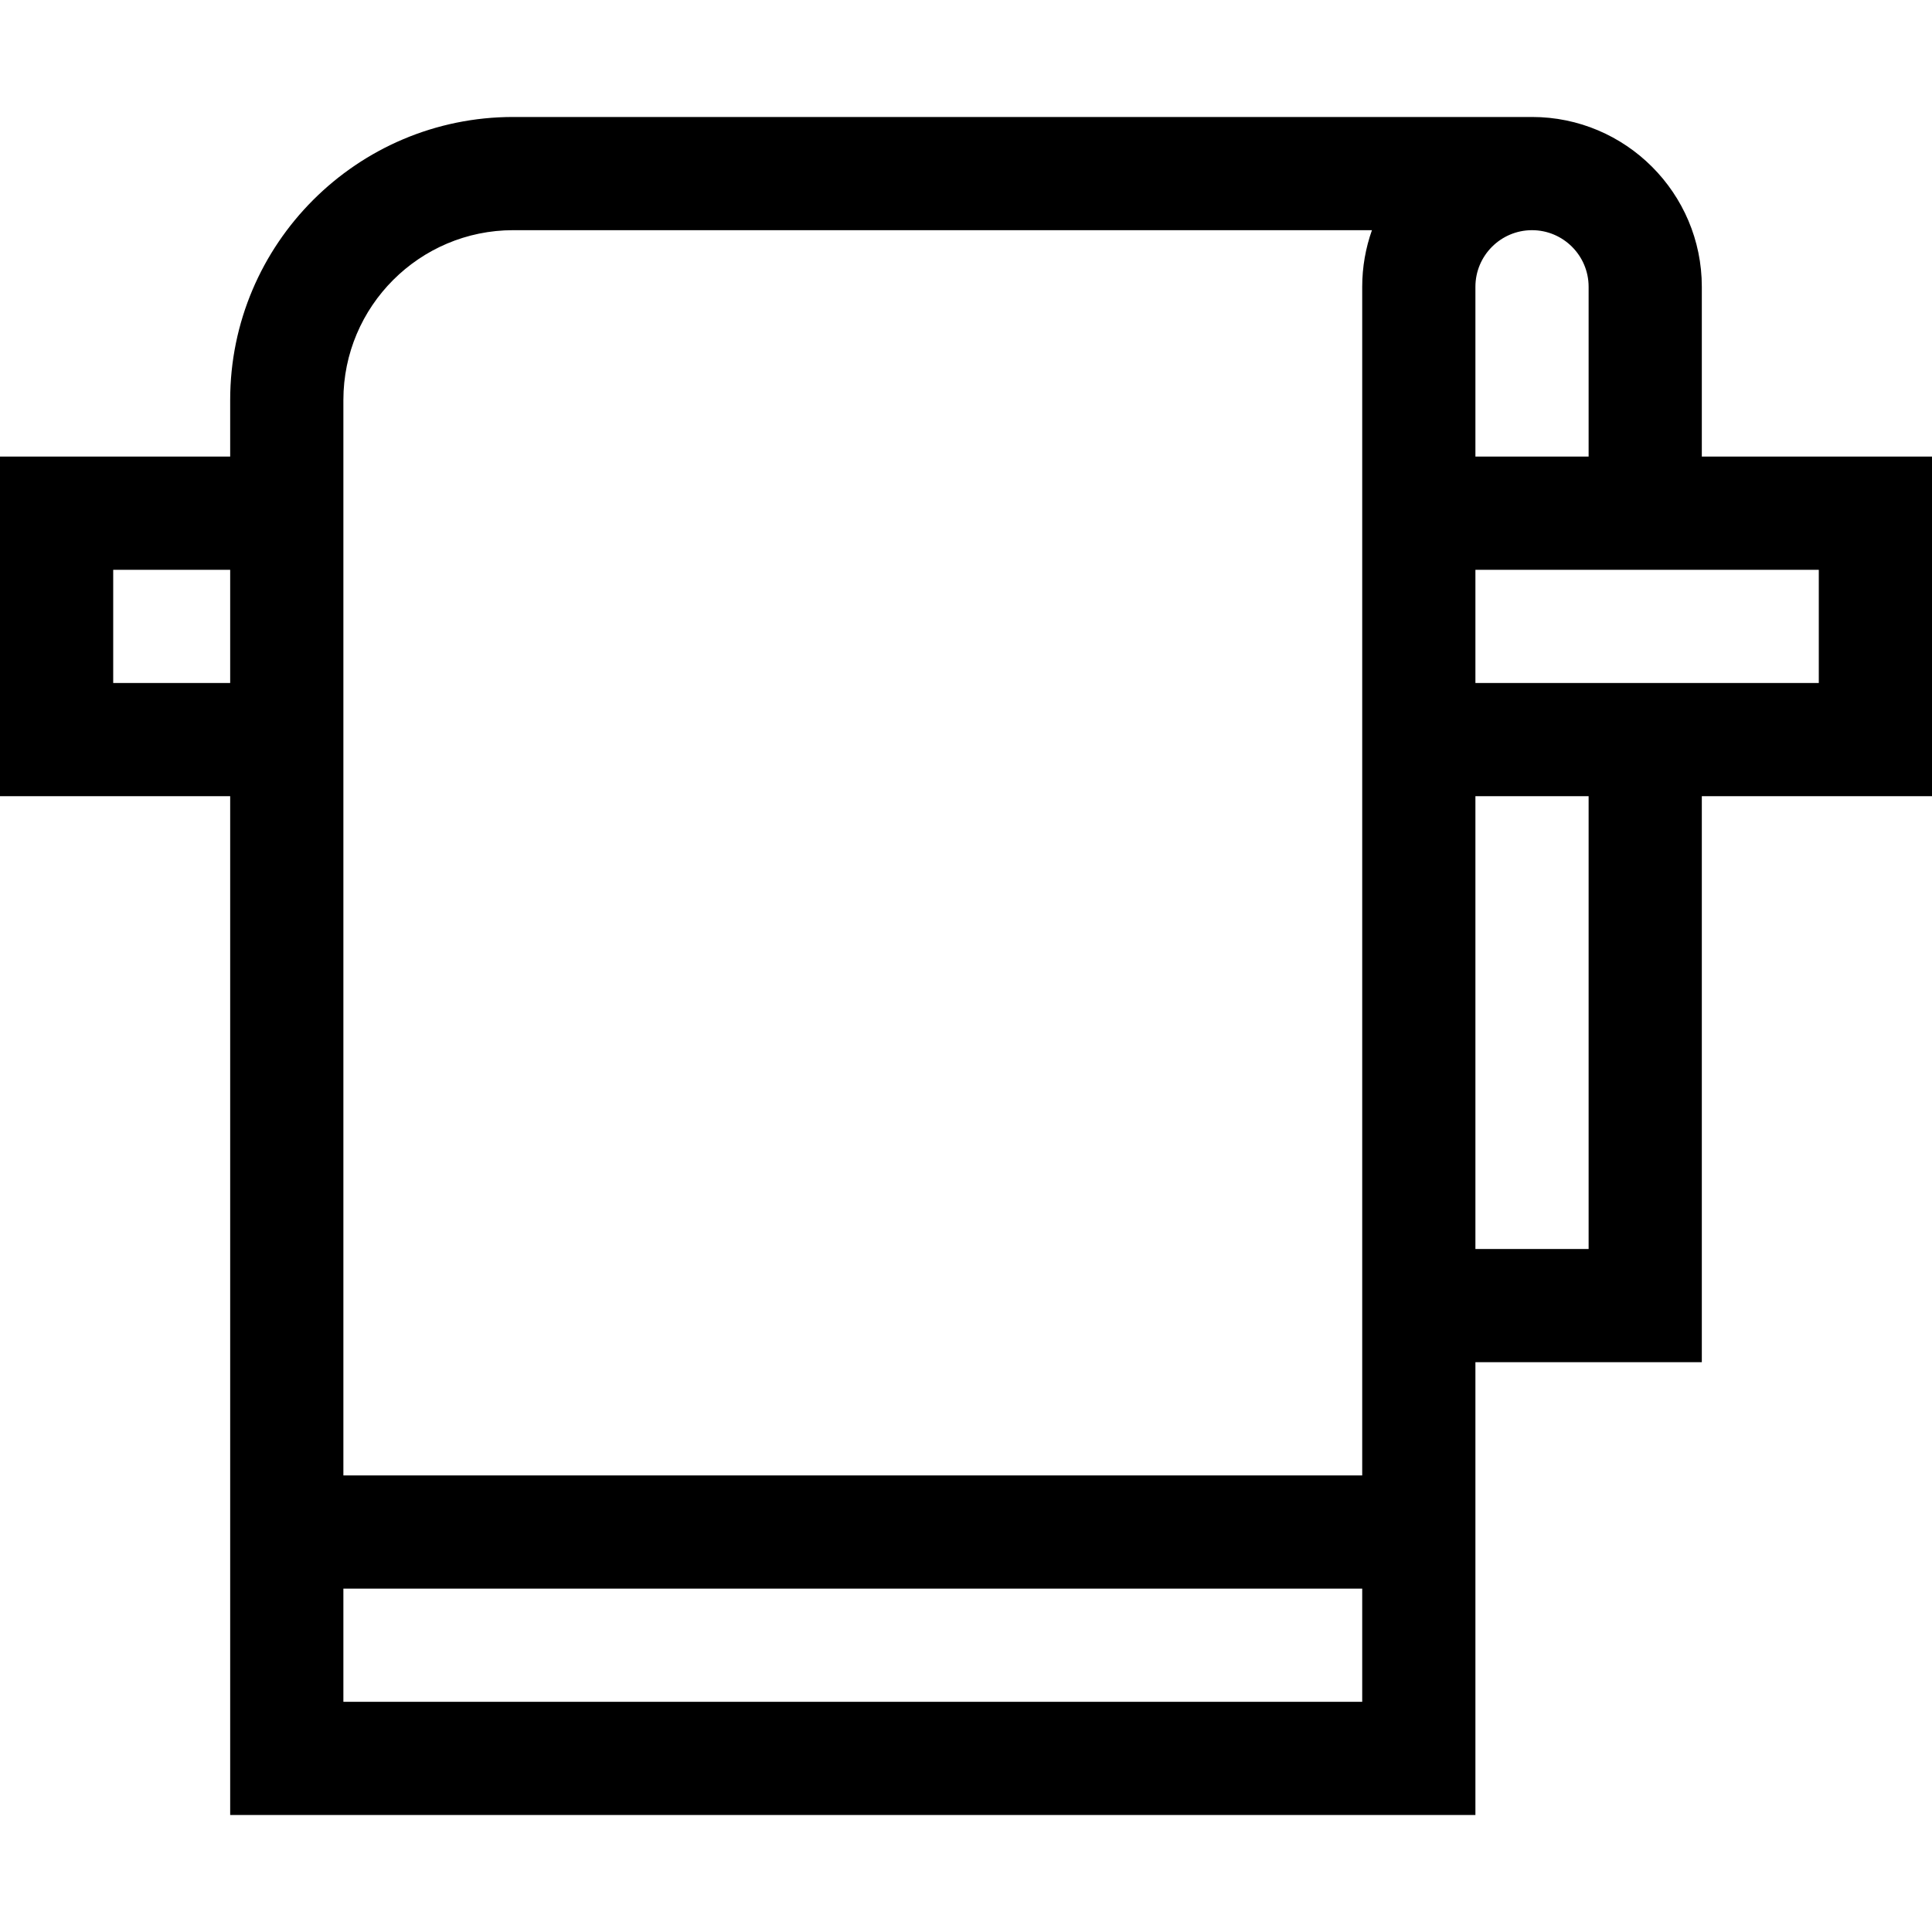 <svg id="Capa_1" enable-background="new 0 0 512 512" height="512" viewBox="0 0 512 512" width="512" xmlns="http://www.w3.org/2000/svg"><path d="m512 121h-61v-45c0-24.813-20.187-45-45-45h-270c-41.355 0-75 33.645-75 75v15h-61v90h61v270h330c0-6.676 0-113.36 0-120h60v-150h61zm-91-45v45h-30v-45c0-8.271 6.729-15 15-15s15 6.729 15 15zm-391 105v-30h31v30zm331 270h-270v-30h270zm0-60h-270c0-52.38 0-220.833 0-285 0-24.813 20.187-45 45-45h227.58c-1.665 4.695-2.58 9.742-2.58 15zm60-60h-30v-120h30zm61-150c-9.297 0-80.638 0-91 0v-30h91z"/></svg>